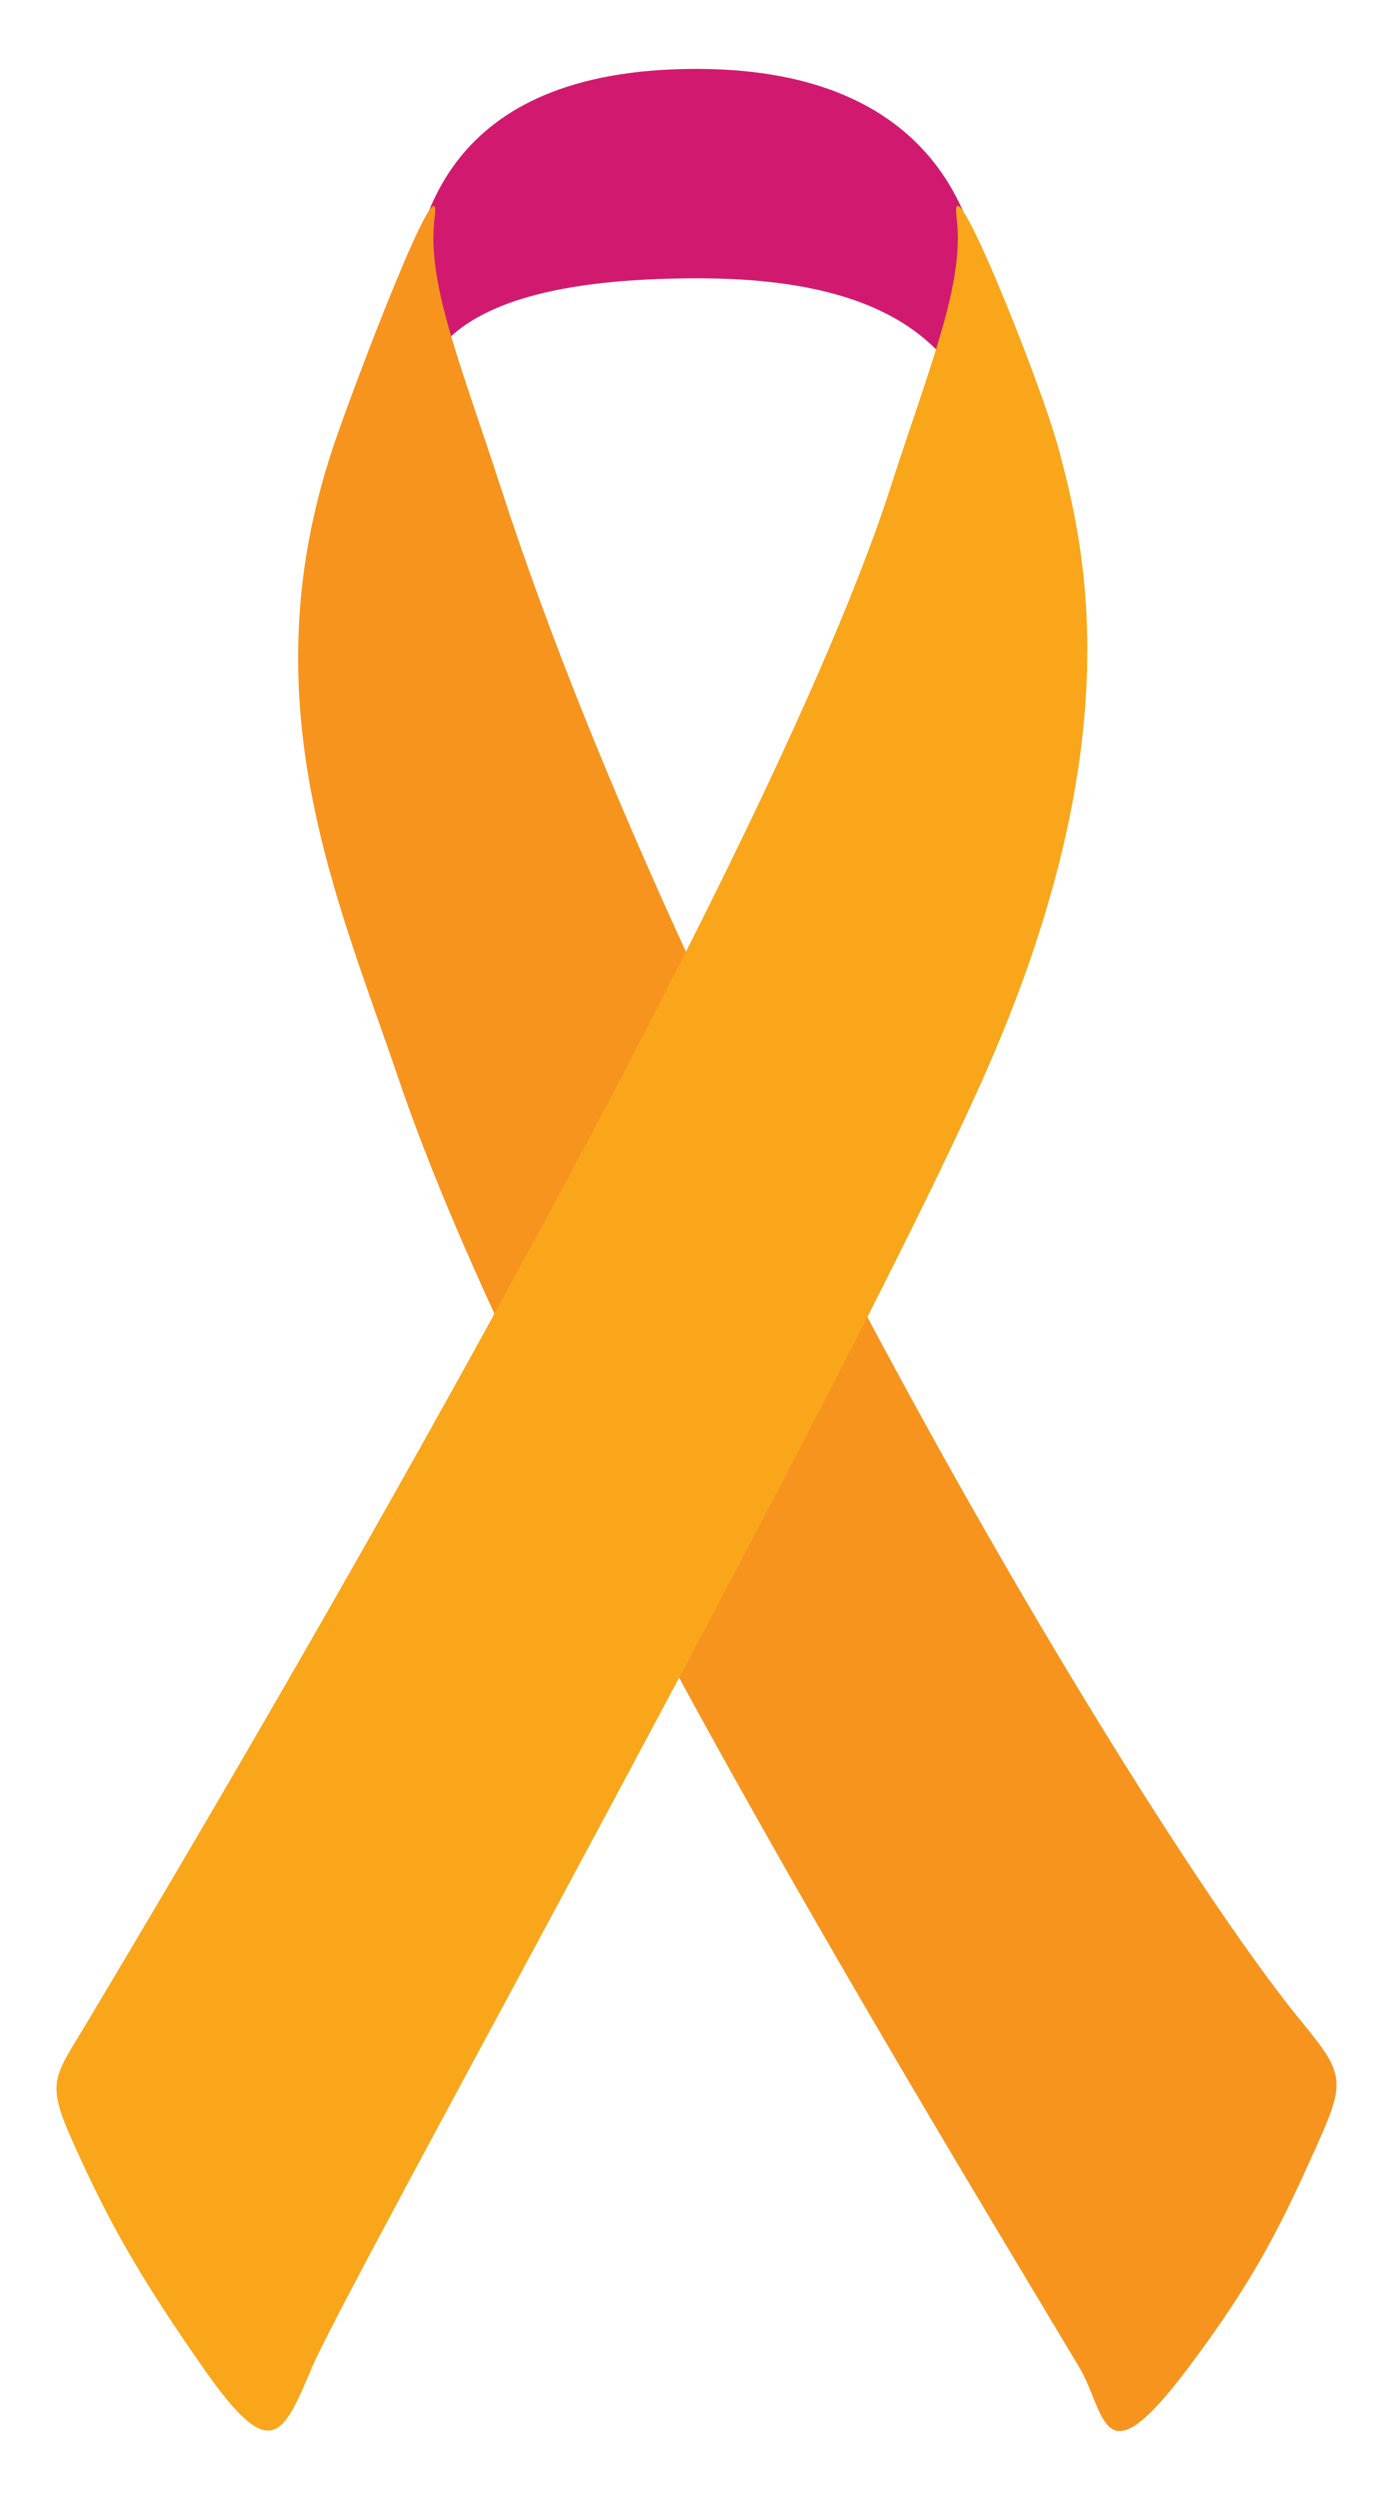 <?xml version="1.0" encoding="utf-8"?>
<!-- Generator: Adobe Illustrator 16.0.0, SVG Export Plug-In . SVG Version: 6.00 Build 0)  -->
<!DOCTYPE svg PUBLIC "-//W3C//DTD SVG 1.1//EN" "http://www.w3.org/Graphics/SVG/1.1/DTD/svg11.dtd">
<svg version="1.1" id="Calque_1" xmlns="http://www.w3.org/2000/svg" xmlns:xlink="http://www.w3.org/1999/xlink" x="0px" y="0px"
	 width="167.229px" height="300px" viewBox="0 0 167.229 300" enable-background="new 0 0 167.229 300" xml:space="preserve">
<g>
	<path fill="#D11A6F" d="M48.948,35.493c1.272-7.835,3.809-27.225,34.65-27.225c30.841,0,33.887,21.132,34.649,27.225
		c0.761,6.093,4.188,27.604,0.951,18.467c-3.235-9.138-8.186-20.562-35.41-20.562c-27.225,0-35.982,7.807-33.698,21.323
		C52.375,68.238,48.948,35.493,48.948,35.493z"/>
	<path fill="#F7941E" d="M156.316,242.692c-18.841-22.91-73.29-113.721-96.127-183.972c-4.974-15.301-9-24.786-8.009-32.656
		c0.97-7.705-9.536,19.685-12.166,27.516c-10.293,30.65,0.563,54.442,7.792,75.771c15.231,44.929,60.377,119.003,81.741,154.703
		c3.248,5.426,2.598,13.975,12.893,0.361c8.409-11.121,11.608-17.925,15.896-27.51C161.572,249.671,161.228,248.663,156.316,242.692
		z"/>
	<path fill="#FAA61A" d="M10.492,242.627c6.157-10.356,79.769-132.696,96.337-183.907c4.953-15.309,9-24.786,8.009-32.656
		c-0.97-7.705,9.993,19.545,12.166,27.516c3.428,12.564,8.858,36.004-9.138,76.17c-17.991,40.152-76.057,144.1-80.395,154.304
		c-3.497,8.228-4.896,11.785-12.892,0.361c-7.996-11.422-11.608-17.925-15.897-27.51C5.446,249.671,6.541,249.272,10.492,242.627z"
		/>
</g>
</svg>
